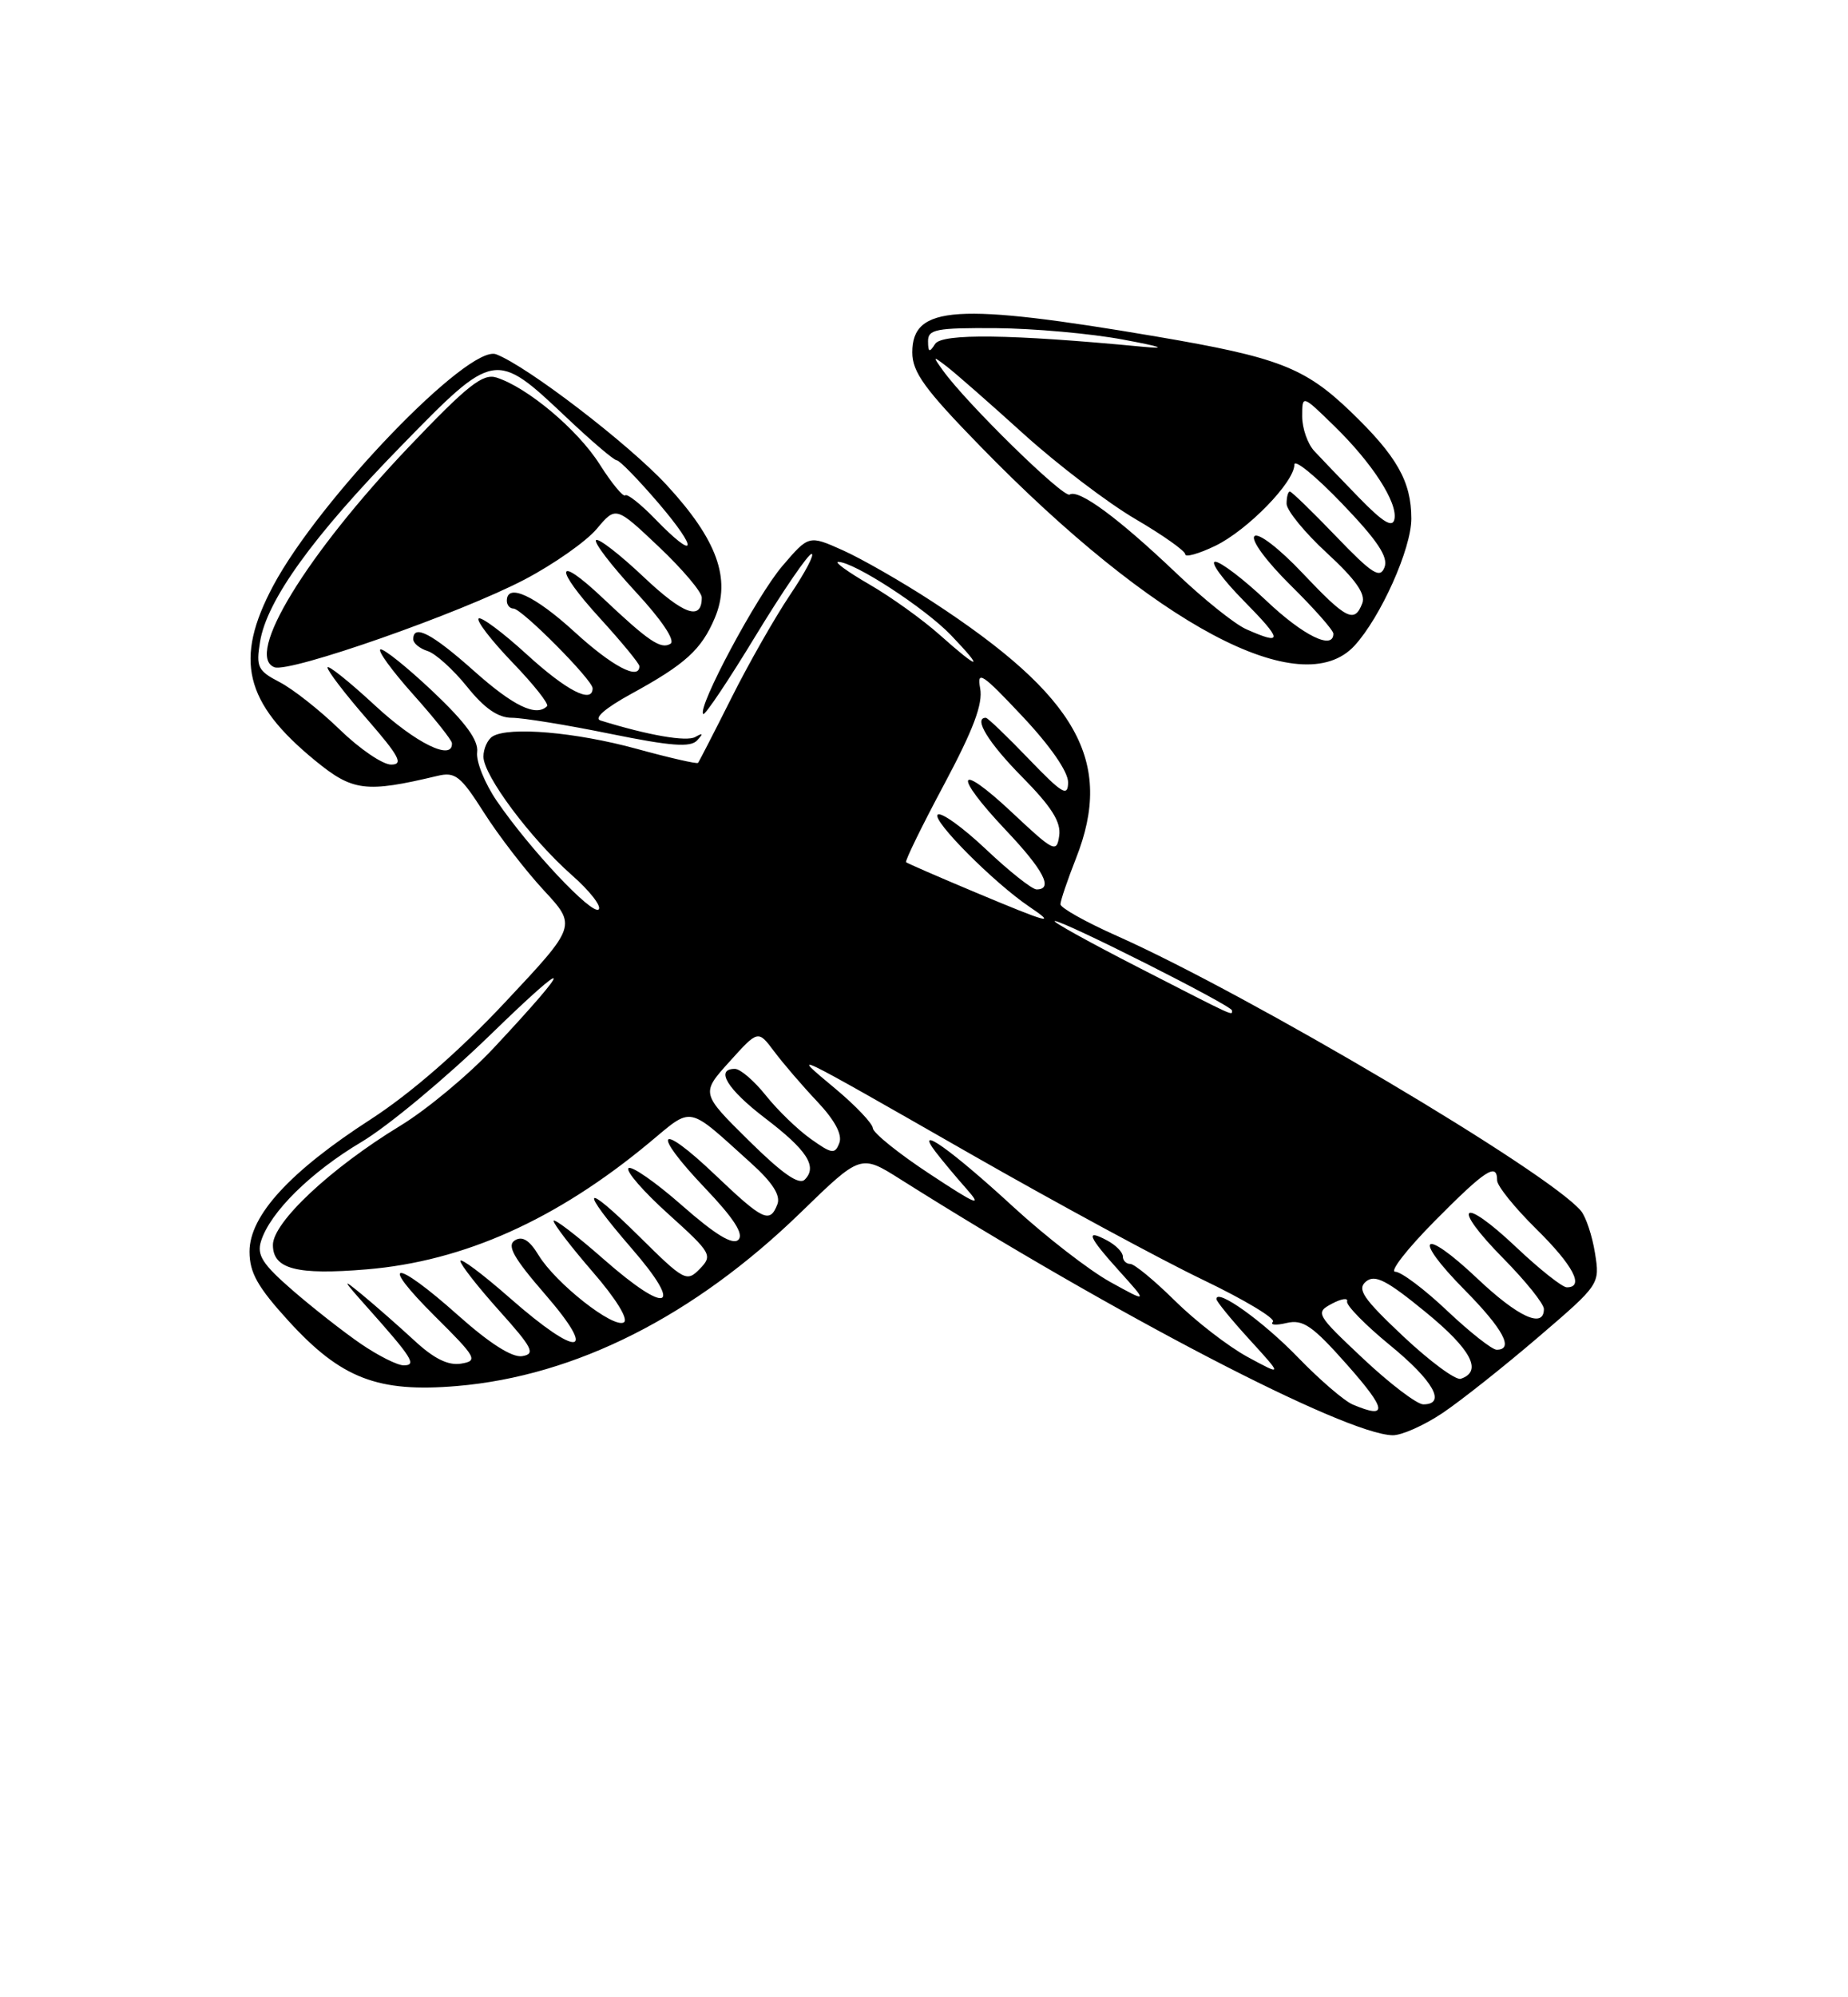<?xml version="1.0" encoding="UTF-8" standalone="no"?>
<!DOCTYPE svg PUBLIC "-//W3C//DTD SVG 1.1//EN" "http://www.w3.org/Graphics/SVG/1.1/DTD/svg11.dtd" >
<svg xmlns="http://www.w3.org/2000/svg" xmlns:xlink="http://www.w3.org/1999/xlink" version="1.1" viewBox="0 0 237 256">
 <g >
 <path fill="currentColor"
d=" M 184.99 181.12 C 187.36 179.53 192.87 175.16 197.24 171.42 C 205.19 164.61 205.19 164.60 204.55 160.60 C 204.20 158.40 203.39 155.97 202.76 155.21 C 198.66 150.27 160.33 127.57 143.25 119.96 C 139.26 118.19 136.00 116.36 136.00 115.90 C 136.00 115.45 136.90 112.79 138.00 110.00 C 142.89 97.60 138.20 89.26 119.52 77.08 C 115.65 74.56 110.51 71.62 108.11 70.54 C 103.73 68.58 103.73 68.58 100.34 72.54 C 97.07 76.35 89.38 90.72 90.19 91.52 C 90.40 91.73 93.44 87.20 96.93 81.45 C 100.43 75.70 103.65 71.00 104.08 71.00 C 104.51 71.00 103.27 73.36 101.32 76.25 C 99.38 79.14 95.98 85.10 93.78 89.50 C 91.57 93.90 89.65 97.63 89.52 97.78 C 89.38 97.94 85.84 97.13 81.65 95.98 C 73.84 93.84 65.27 93.10 63.17 94.39 C 62.53 94.79 62.00 95.96 62.00 96.98 C 62.00 99.40 68.05 107.50 73.34 112.17 C 75.63 114.18 77.17 116.16 76.78 116.56 C 75.96 117.37 67.92 108.82 63.71 102.66 C 62.17 100.41 61.04 97.60 61.19 96.42 C 61.39 94.90 59.74 92.64 55.51 88.63 C 52.22 85.53 49.20 83.10 48.79 83.24 C 48.39 83.38 50.27 85.97 52.98 89.00 C 55.69 92.03 57.93 94.84 57.96 95.25 C 58.09 97.61 53.32 95.27 48.06 90.39 C 44.73 87.31 42.00 85.14 42.00 85.56 C 42.00 85.99 44.28 88.97 47.07 92.17 C 51.21 96.93 51.78 98.00 50.16 98.00 C 49.07 98.00 46.11 95.98 43.57 93.51 C 41.03 91.04 37.56 88.31 35.86 87.43 C 33.06 85.98 32.82 85.49 33.35 82.26 C 34.21 76.95 40.12 68.75 51.51 57.10 C 63.42 44.90 63.52 44.88 72.63 53.49 C 75.83 56.52 78.74 59.00 79.10 59.00 C 79.46 59.00 81.87 61.48 84.46 64.50 C 89.65 70.58 89.34 72.01 84.01 66.51 C 82.16 64.60 80.43 63.24 80.18 63.49 C 79.93 63.74 78.45 61.95 76.91 59.52 C 74.09 55.07 67.65 49.66 63.67 48.39 C 61.91 47.84 59.97 49.37 52.45 57.26 C 39.27 71.10 31.36 84.05 35.19 85.52 C 37.14 86.27 59.05 78.59 67.28 74.28 C 71.01 72.32 75.16 69.41 76.52 67.80 C 78.98 64.87 78.98 64.87 84.49 70.08 C 87.52 72.95 90.00 75.87 90.00 76.59 C 90.00 79.63 87.66 78.79 82.49 73.90 C 79.46 71.04 76.73 68.93 76.44 69.23 C 76.14 69.53 78.41 72.49 81.48 75.81 C 84.85 79.44 86.64 82.11 85.99 82.51 C 84.76 83.27 83.20 82.22 77.27 76.62 C 71.21 70.90 71.00 72.74 76.96 79.26 C 79.73 82.30 82.00 85.05 82.00 85.39 C 82.00 87.25 78.50 85.40 73.69 81.00 C 68.58 76.33 65.00 74.68 65.00 77.00 C 65.00 77.55 65.38 78.00 65.85 78.00 C 66.91 78.00 76.00 87.15 76.00 88.22 C 76.00 90.26 72.65 88.53 67.55 83.87 C 64.46 81.05 61.68 78.98 61.38 79.28 C 61.08 79.59 63.04 82.12 65.74 84.93 C 68.44 87.73 70.43 90.24 70.16 90.51 C 68.76 91.91 65.85 90.51 60.79 86.00 C 55.40 81.20 53.00 79.94 53.00 81.93 C 53.00 82.45 53.83 83.13 54.85 83.45 C 55.86 83.77 58.14 85.83 59.90 88.02 C 62.11 90.78 63.87 92.00 65.64 92.00 C 67.04 92.00 72.71 92.92 78.24 94.05 C 86.02 95.63 88.55 95.83 89.40 94.90 C 90.22 94.01 90.16 93.90 89.17 94.46 C 88.05 95.10 83.15 94.25 77.02 92.35 C 76.11 92.07 77.62 90.76 80.96 88.93 C 87.89 85.14 89.95 83.27 91.67 79.21 C 93.79 74.19 91.97 69.17 85.49 62.16 C 80.60 56.88 67.64 46.95 63.63 45.41 C 60.13 44.07 40.97 63.95 35.03 75.09 C 30.01 84.52 31.33 90.04 40.40 97.47 C 45.23 101.43 46.89 101.64 56.09 99.45 C 58.38 98.90 59.07 99.44 62.07 104.16 C 63.94 107.10 67.38 111.56 69.72 114.09 C 73.97 118.67 73.97 118.67 64.78 128.46 C 58.91 134.72 52.69 140.13 47.55 143.46 C 37.17 150.16 32.00 155.81 32.00 160.42 C 32.00 163.13 33.05 164.98 37.04 169.35 C 43.75 176.69 48.47 178.51 58.61 177.65 C 73.82 176.36 89.01 168.70 102.72 155.38 C 110.38 147.94 110.38 147.94 115.44 151.13 C 142.95 168.48 172.49 183.83 178.60 183.96 C 179.75 183.98 182.63 182.70 184.99 181.12 Z  M 173.72 82.75 C 177.08 79.08 181.00 70.33 181.00 66.48 C 181.00 61.72 179.15 58.46 173.21 52.75 C 167.32 47.10 163.93 45.79 148.33 43.14 C 122.69 38.78 117.00 39.15 117.00 45.16 C 117.00 47.70 118.57 49.87 125.75 57.23 C 148.10 80.15 166.91 90.16 173.72 82.75 Z  M 173.50 180.03 C 172.40 179.57 169.25 176.86 166.50 174.02 C 162.02 169.38 156.00 165.07 156.00 166.50 C 156.00 166.80 157.91 169.14 160.25 171.70 C 164.50 176.36 164.50 176.36 160.01 173.93 C 157.54 172.59 153.36 169.36 150.71 166.75 C 148.07 164.14 145.48 162.00 144.95 162.00 C 144.43 162.00 144.00 161.57 144.00 161.04 C 144.00 160.50 143.10 159.59 142.00 159.00 C 139.11 157.45 139.52 158.46 143.61 162.99 C 147.21 166.98 147.21 166.98 142.36 164.30 C 139.69 162.82 134.12 158.51 130.00 154.73 C 122.01 147.38 117.22 143.98 119.95 147.59 C 120.75 148.64 122.55 150.80 123.95 152.38 C 126.06 154.76 125.25 154.44 119.25 150.48 C 115.26 147.86 111.97 145.21 111.94 144.60 C 111.90 144.00 109.76 141.74 107.19 139.59 C 101.17 134.57 100.96 134.47 124.51 147.93 C 135.50 154.21 148.88 161.45 154.24 164.02 C 159.60 166.59 163.65 169.02 163.24 169.42 C 162.84 169.83 163.63 169.90 165.00 169.57 C 167.12 169.08 168.32 169.91 172.82 174.99 C 177.86 180.69 178.03 181.94 173.50 180.03 Z  M 174.82 174.14 C 168.77 168.45 168.66 168.25 170.81 167.10 C 172.03 166.45 172.91 166.32 172.76 166.81 C 172.62 167.30 175.09 169.82 178.25 172.41 C 183.83 176.97 185.54 180.00 182.53 180.00 C 181.72 180.00 178.25 177.36 174.82 174.14 Z  M 179.96 171.28 C 174.81 166.43 174.00 165.24 175.18 164.26 C 176.33 163.31 177.82 164.07 182.85 168.19 C 188.70 172.98 190.17 175.78 187.34 176.72 C 186.69 176.94 183.38 174.49 179.96 171.28 Z  M 46.29 172.25 C 44.08 170.74 40.14 167.65 37.53 165.39 C 33.66 162.03 32.91 160.87 33.48 159.07 C 34.65 155.36 39.86 150.23 46.34 146.38 C 49.73 144.37 57.18 138.17 62.91 132.61 C 73.54 122.28 73.75 123.17 63.30 134.34 C 60.09 137.77 54.70 142.25 51.32 144.30 C 42.44 149.70 35.00 156.66 35.00 159.57 C 35.00 162.66 38.04 163.45 47.02 162.70 C 59.50 161.66 71.38 156.33 83.27 146.46 C 88.93 141.76 88.00 141.58 96.34 149.10 C 99.08 151.57 100.13 153.22 99.70 154.35 C 98.73 156.86 97.88 156.45 91.71 150.58 C 84.41 143.62 83.41 144.92 90.41 152.27 C 94.10 156.14 95.42 158.18 94.70 158.90 C 93.98 159.62 91.75 158.27 87.46 154.50 C 84.06 151.51 80.97 149.37 80.60 149.73 C 80.23 150.10 82.54 152.75 85.72 155.61 C 91.25 160.60 91.42 160.91 89.75 162.63 C 88.07 164.36 87.75 164.19 82.00 158.50 C 74.69 151.27 74.17 152.11 81.03 160.04 C 87.77 167.81 85.68 168.64 77.48 161.45 C 73.92 158.32 71.00 156.09 71.00 156.49 C 71.00 156.90 73.26 159.84 76.03 163.04 C 79.00 166.46 80.63 169.11 80.01 169.49 C 78.68 170.32 71.27 164.49 69.07 160.88 C 67.91 158.96 66.99 158.39 66.03 158.98 C 64.97 159.64 65.86 161.23 69.93 165.92 C 76.79 173.84 74.21 174.11 65.40 166.38 C 61.88 163.29 59.02 161.15 59.04 161.63 C 59.07 162.11 61.31 164.97 64.03 168.00 C 68.31 172.77 68.70 173.54 66.97 173.82 C 65.68 174.03 62.78 172.18 58.74 168.58 C 50.57 161.29 48.41 161.38 55.77 168.70 C 61.12 174.01 61.34 174.42 59.13 174.78 C 57.48 175.05 55.65 174.15 53.13 171.81 C 51.13 169.97 48.15 167.35 46.50 165.99 C 43.80 163.77 43.85 163.92 47.05 167.51 C 52.89 174.06 53.48 175.00 51.77 175.00 C 50.96 175.00 48.50 173.76 46.29 172.25 Z  M 185.59 168.00 C 182.69 165.25 179.69 163.00 178.93 163.00 C 178.18 163.00 180.46 160.07 184.00 156.50 C 190.52 149.92 192.00 148.96 192.00 151.29 C 192.00 152.00 194.25 154.79 197.00 157.50 C 201.77 162.20 203.24 165.00 200.94 165.00 C 200.36 165.00 197.43 162.68 194.43 159.84 C 187.38 153.18 186.01 154.42 192.81 161.31 C 195.66 164.20 198.00 167.11 198.00 167.78 C 198.00 170.34 194.68 168.81 189.43 163.84 C 182.38 157.18 181.01 158.42 187.81 165.31 C 192.78 170.34 194.21 173.00 191.94 173.00 C 191.36 173.00 188.50 170.75 185.59 168.00 Z  M 96.02 146.18 C 89.89 140.13 89.89 140.13 93.56 136.07 C 97.22 132.01 97.22 132.01 99.28 134.76 C 100.41 136.27 102.89 139.16 104.80 141.18 C 107.07 143.59 108.05 145.43 107.64 146.50 C 107.08 147.97 106.69 147.91 103.98 145.98 C 102.31 144.80 99.72 142.29 98.22 140.41 C 96.73 138.54 94.94 137.00 94.25 137.00 C 91.67 137.00 93.28 139.62 98.11 143.31 C 103.50 147.41 104.87 149.53 103.21 151.19 C 102.47 151.93 100.32 150.43 96.02 146.18 Z  M 146.00 124.00 C 139.68 120.76 134.84 118.08 135.27 118.05 C 136.33 117.98 158.00 128.90 158.00 129.51 C 158.00 130.19 158.71 130.51 146.00 124.00 Z  M 125.00 114.34 C 120.33 112.38 116.37 110.66 116.20 110.51 C 116.04 110.36 118.22 105.89 121.06 100.58 C 124.85 93.48 126.08 90.21 125.70 88.21 C 125.26 85.86 125.98 86.34 131.09 91.78 C 134.70 95.61 136.99 98.92 136.98 100.28 C 136.96 102.18 136.24 101.75 131.91 97.25 C 129.13 94.36 126.67 92.00 126.43 92.00 C 124.79 92.00 126.76 95.21 131.09 99.59 C 134.86 103.41 136.09 105.35 135.84 107.12 C 135.52 109.36 135.17 109.19 129.75 104.10 C 122.68 97.48 122.14 99.15 129.00 106.41 C 133.85 111.53 135.13 114.00 132.94 114.00 C 132.36 114.00 129.43 111.68 126.43 108.84 C 123.43 106.01 120.65 104.02 120.25 104.42 C 119.51 105.16 127.49 113.17 132.00 116.21 C 135.57 118.62 134.57 118.35 125.00 114.34 Z  M 120.50 81.36 C 118.30 79.40 114.25 76.50 111.50 74.91 C 108.75 73.32 106.95 72.02 107.50 72.02 C 109.53 72.02 118.60 77.92 121.95 81.40 C 126.32 85.97 125.66 85.95 120.50 81.36 Z  M 159.83 80.65 C 158.35 80.00 154.30 76.75 150.83 73.44 C 143.45 66.42 138.36 62.66 137.18 63.39 C 136.39 63.87 124.00 51.75 120.94 47.50 C 119.58 45.61 119.60 45.58 121.45 47.00 C 122.53 47.83 126.96 51.71 131.30 55.64 C 135.65 59.57 142.08 64.46 145.60 66.52 C 149.12 68.58 152.00 70.61 152.00 71.04 C 152.00 71.47 153.74 70.98 155.86 69.96 C 160.00 67.95 166.00 61.80 166.00 59.55 C 166.00 58.79 168.75 61.04 172.12 64.55 C 176.65 69.27 178.07 71.39 177.56 72.71 C 176.98 74.21 176.00 73.58 171.35 68.75 C 168.32 65.59 165.64 63.00 165.42 63.00 C 165.19 63.00 165.00 63.70 165.00 64.56 C 165.00 65.42 167.33 68.27 170.18 70.89 C 173.85 74.27 175.16 76.13 174.71 77.32 C 173.71 79.93 172.68 79.41 167.02 73.43 C 164.05 70.29 161.37 68.23 160.88 68.72 C 160.39 69.21 162.41 71.95 165.51 75.01 C 168.53 77.99 171.00 80.78 171.00 81.22 C 171.00 83.37 167.14 81.48 162.41 77.00 C 159.50 74.25 156.55 72.00 155.85 72.00 C 155.15 72.00 156.79 74.25 159.50 77.00 C 164.52 82.09 164.58 82.76 159.83 80.65 Z  M 174.31 63.81 C 172.00 61.44 169.42 58.74 168.56 57.82 C 167.70 56.90 167.00 54.89 167.00 53.37 C 167.00 50.59 167.00 50.59 171.06 54.55 C 175.97 59.32 179.27 64.42 178.83 66.55 C 178.59 67.69 177.36 66.94 174.31 63.81 Z  M 119.02 43.75 C 119.00 42.21 120.05 42.01 127.75 42.06 C 132.56 42.10 139.88 42.75 144.00 43.52 C 148.96 44.44 149.81 44.75 146.50 44.44 C 129.64 42.83 120.80 42.71 119.92 44.09 C 119.20 45.23 119.03 45.16 119.02 43.75 Z "/>
</g>
</svg>